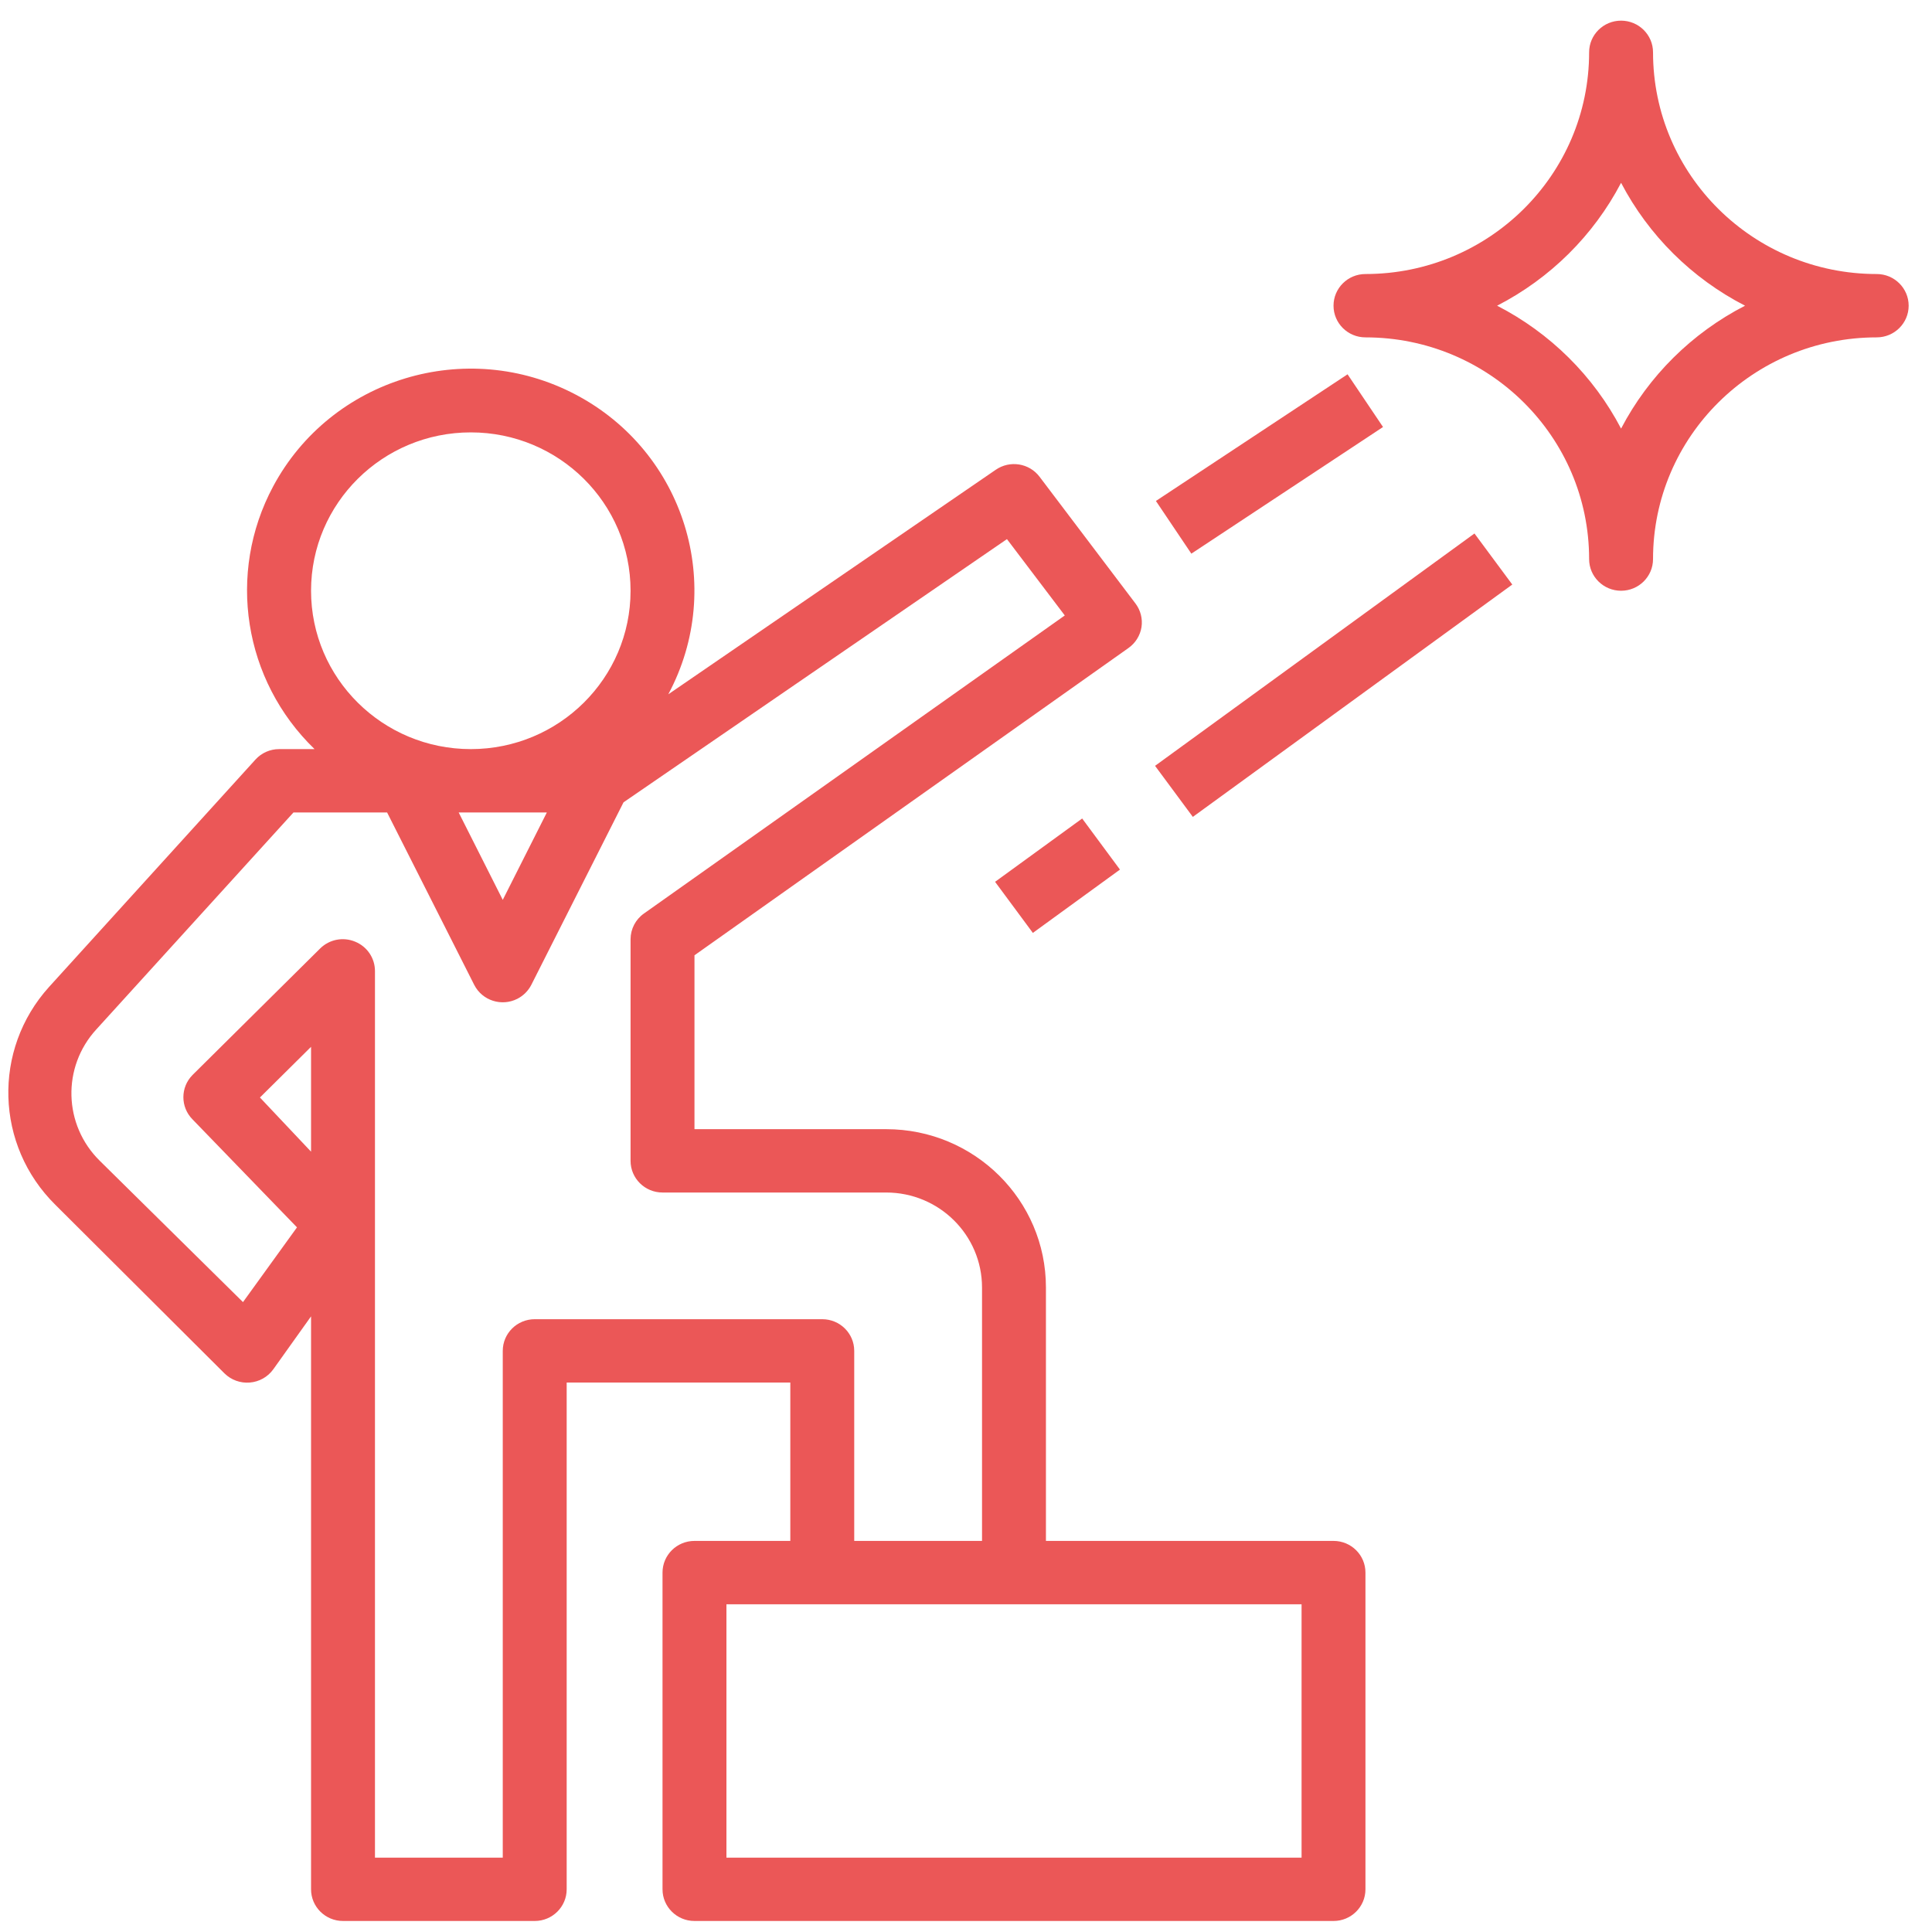 <svg width="61" height="61" viewBox="0 0 61 61" fill="none" xmlns="http://www.w3.org/2000/svg">
<path d="M42.104 48.652H33.024V40.652C33.024 37.89 30.766 35.652 27.98 35.652H21.927V30.162L35.627 20.462C35.849 20.306 35.998 20.068 36.041 19.802C36.081 19.536 36.012 19.266 35.849 19.052L32.822 15.052C32.496 14.622 31.886 14.525 31.44 14.832L21.1 21.922C22.928 18.507 21.618 14.269 18.173 12.457C14.728 10.645 10.453 11.944 8.624 15.358C7.154 18.104 7.687 21.482 9.932 23.652H8.812C8.527 23.652 8.256 23.772 8.066 23.982L1.548 31.162C-0.241 33.143 -0.152 36.166 1.75 38.042L7.087 43.362C7.297 43.57 7.588 43.676 7.884 43.652C8.183 43.629 8.457 43.475 8.63 43.232L9.821 41.562V59.652C9.821 60.204 10.273 60.652 10.83 60.652H16.883C17.44 60.652 17.892 60.204 17.892 59.652V43.652H24.953V48.652H21.927C21.37 48.652 20.918 49.099 20.918 49.652V59.652C20.918 60.204 21.37 60.652 21.927 60.652H42.104C42.661 60.652 43.112 60.204 43.112 59.652V49.652C43.112 49.099 42.661 48.652 42.104 48.652ZM9.821 18.652C9.821 15.89 12.079 13.652 14.865 13.652C17.651 13.652 19.909 15.89 19.909 18.652C19.909 21.413 17.651 23.652 14.865 23.652C12.079 23.652 9.821 21.413 9.821 18.652ZM17.266 25.652L15.874 28.412L14.482 25.652H17.266ZM9.821 36.362L8.207 34.652L9.821 33.052V36.362V36.362ZM16.883 41.652C16.326 41.652 15.874 42.099 15.874 42.652V58.652H11.839V30.652C11.836 30.248 11.59 29.885 11.213 29.732C10.837 29.575 10.404 29.658 10.113 29.942L6.078 33.942C5.694 34.331 5.694 34.953 6.078 35.342L9.377 38.752L7.672 41.112L3.152 36.652C2 35.521 1.951 33.691 3.041 32.502L9.266 25.652H12.222L14.976 31.102C15.23 31.593 15.838 31.788 16.334 31.536C16.522 31.44 16.675 31.288 16.772 31.102L19.687 25.332L31.793 17.022L33.619 19.432L20.333 28.842C20.068 29.028 19.911 29.33 19.909 29.652V36.652C19.909 37.204 20.361 37.652 20.918 37.652H27.98C29.651 37.652 31.006 38.995 31.006 40.652V48.652H26.971V42.652C26.971 42.099 26.519 41.652 25.962 41.652H16.883ZM41.095 58.652H22.936V50.652H41.095V58.652Z" fill="#EB5757"/>
<path d="M59.254 8.652C55.354 8.652 52.192 5.518 52.192 1.652C52.192 1.1 51.74 0.652 51.183 0.652C50.626 0.652 50.174 1.1 50.174 1.652C50.174 5.518 47.013 8.652 43.112 8.652C42.555 8.652 42.104 9.1 42.104 9.652C42.104 10.204 42.555 10.652 43.112 10.652C47.013 10.652 50.174 13.786 50.174 17.652C50.174 18.204 50.626 18.652 51.183 18.652C51.74 18.652 52.192 18.204 52.192 17.652C52.192 13.786 55.354 10.652 59.254 10.652C59.811 10.652 60.263 10.204 60.263 9.652C60.263 9.1 59.811 8.652 59.254 8.652ZM51.183 13.532C50.313 11.869 48.946 10.514 47.269 9.652C48.946 8.79 50.313 7.434 51.183 5.772C52.053 7.434 53.42 8.79 55.097 9.652C53.42 10.514 52.053 11.869 51.183 13.532Z" fill="#EB5757"/>
<path d="M34.168 25.843L31.418 27.842L32.611 29.455L35.361 27.456L34.168 25.843Z" fill="#EB5757"/>
<path d="M46.554 16.844L36.469 24.18L37.662 25.792L47.748 18.456L46.554 16.844Z" fill="#EB5757"/>
<path d="M42.547 11.818L36.496 15.817L37.615 17.481L43.667 13.482L42.547 11.818Z" fill="#EB5757"/>
</svg>
